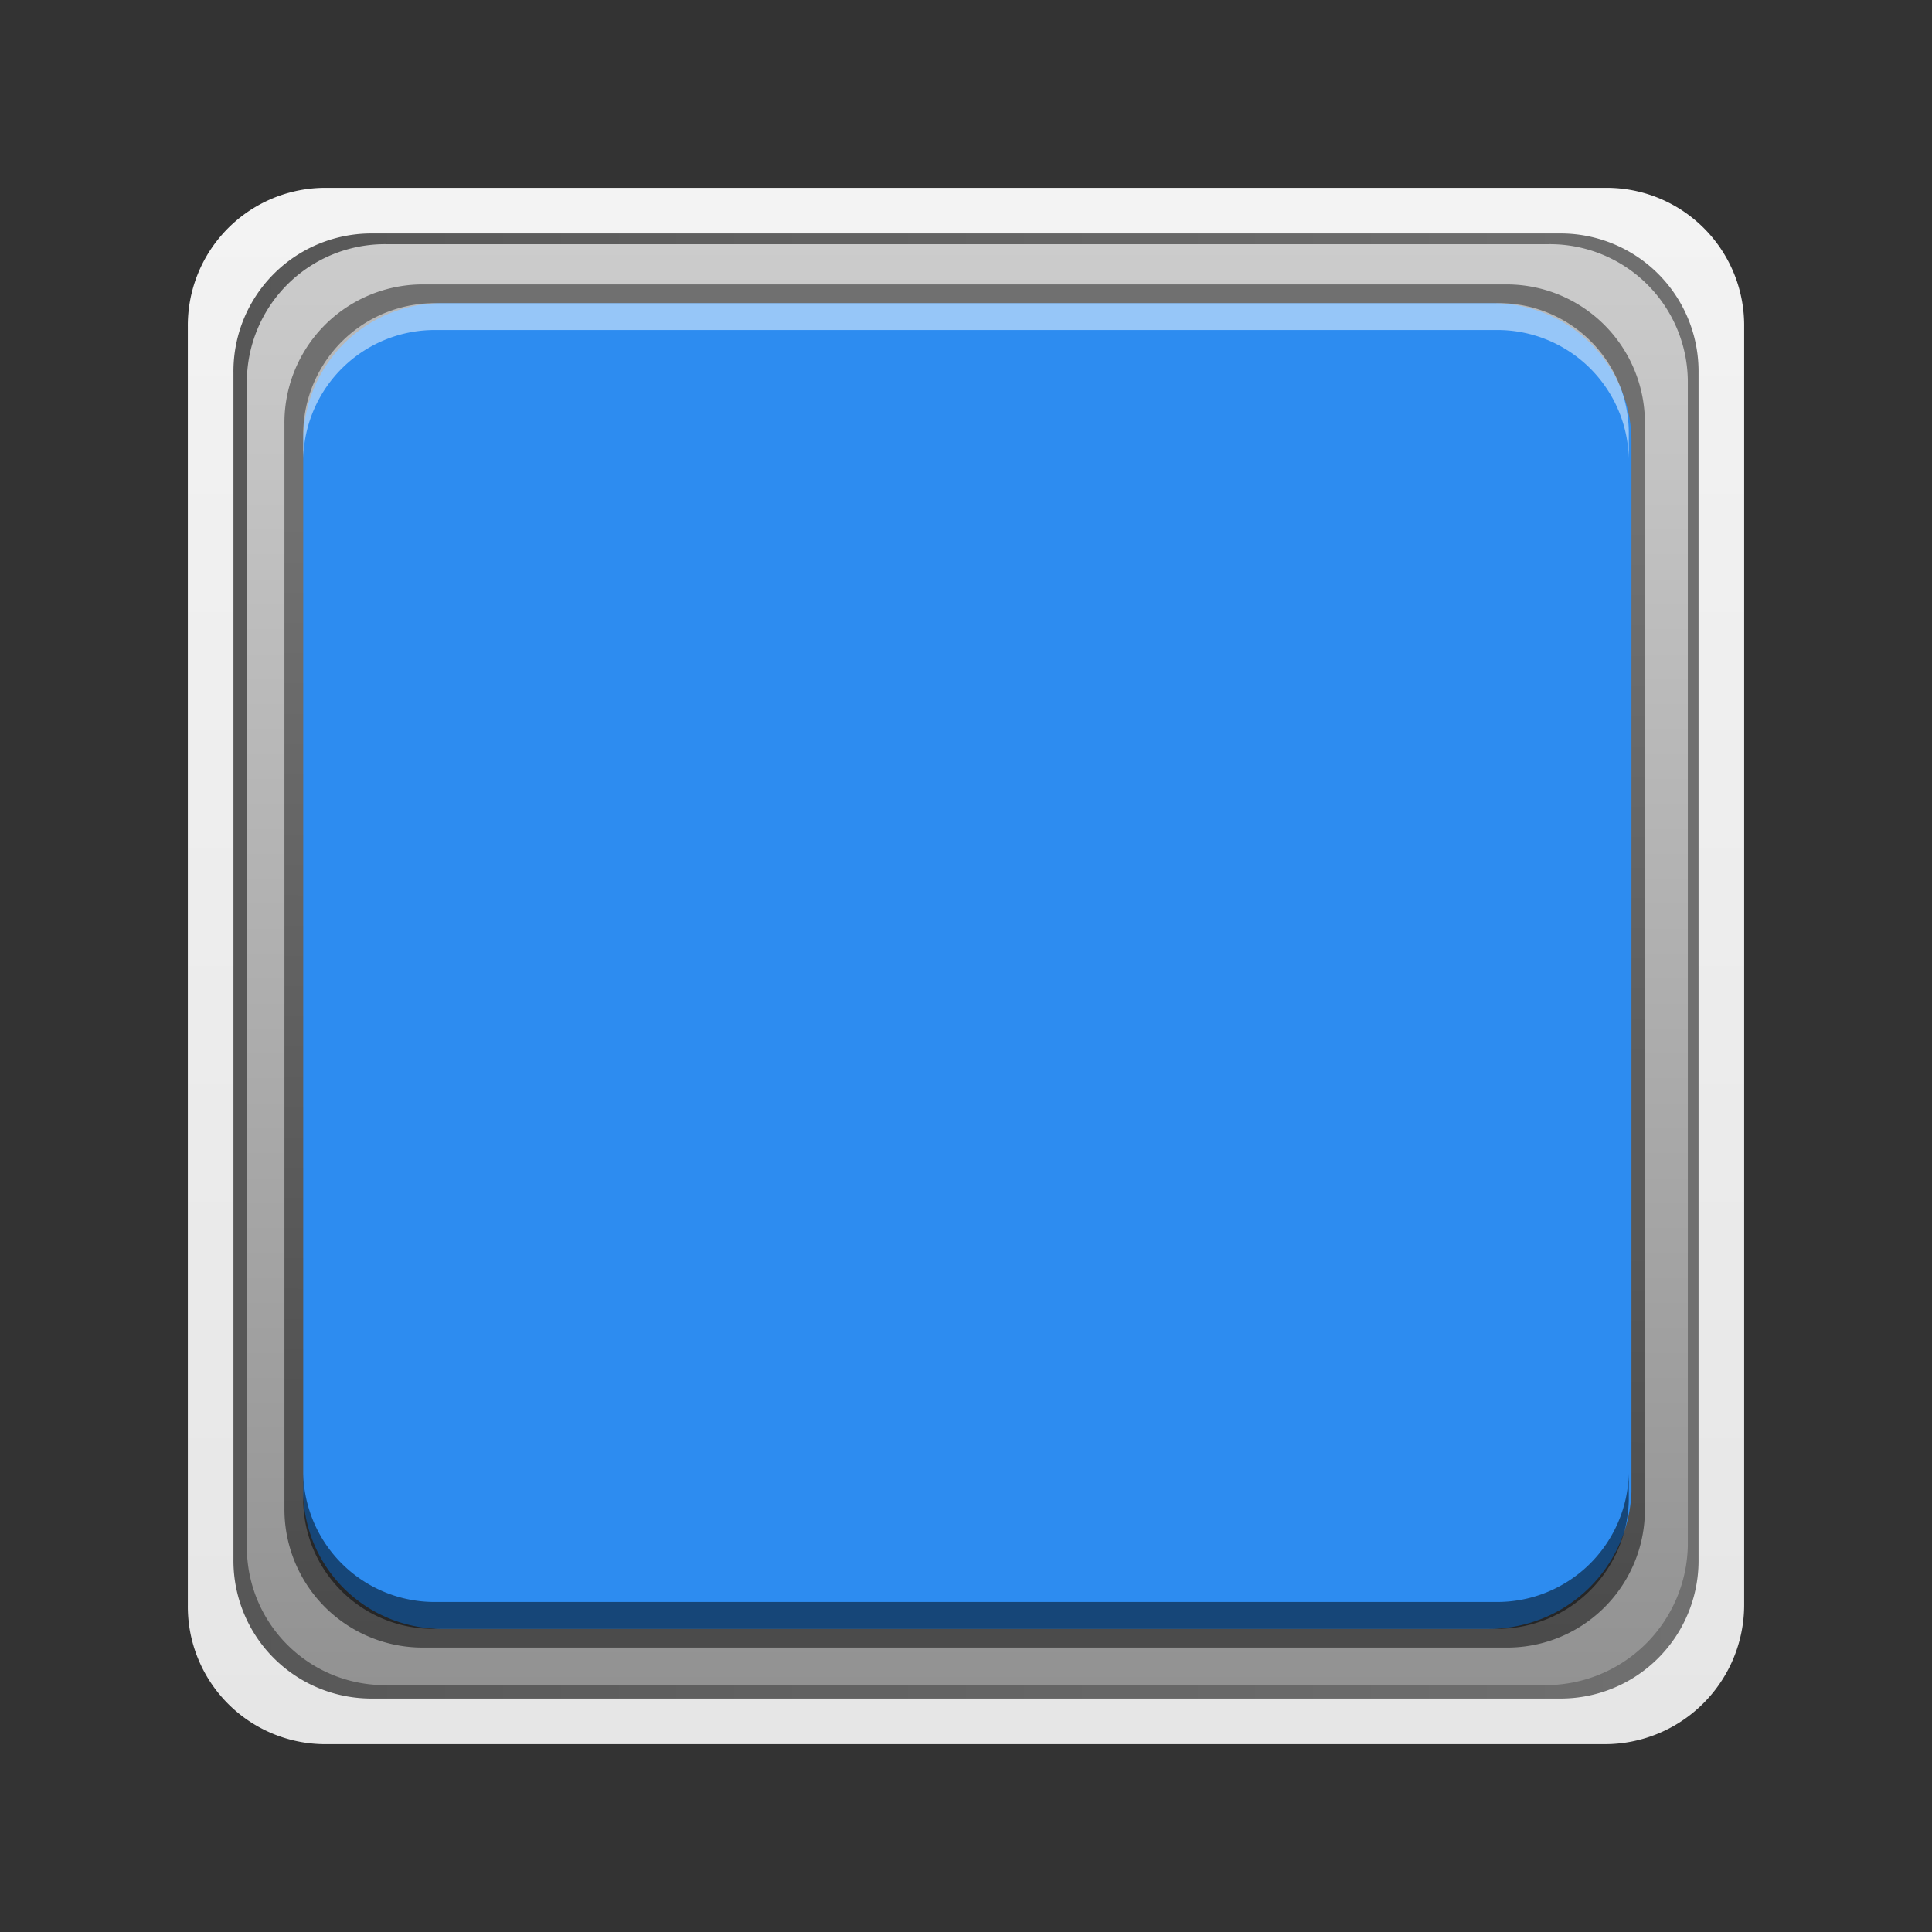 
<svg id="_06" data-name="06" xmlns="http://www.w3.org/2000/svg" xmlns:xlink="http://www.w3.org/1999/xlink" width="72" height="72" viewBox="0 0 72 72">
  <rect x="0" y="0" width="72" height="72" fill="#333333" stroke="none"/>
  <defs>
    <linearGradient id="linear-gradient" x1="0.5" x2="0.5" y2="1" gradientUnits="objectBoundingBox">
      <stop offset="0" stop-color="#f3f3f3"/>
      <stop offset="1" stop-color="#e6e6e6"/>
    </linearGradient>
    <linearGradient id="linear-gradient-2" y1="0.5" x2="1" y2="0.5" gradientUnits="objectBoundingBox">
      <stop offset="0" stop-color="#575757"/>
      <stop offset="1" stop-color="#707070"/>
    </linearGradient>
    <linearGradient id="linear-gradient-3" x1="0.499" y1="0.001" x2="0.499" y2="1.001" gradientUnits="objectBoundingBox">
      <stop offset="0" stop-color="#ccc"/>
      <stop offset="1" stop-color="#929292"/>
    </linearGradient>
    <linearGradient id="linear-gradient-4" x1="0.518" y1="0.173" x2="0.516" y2="1.234" gradientUnits="objectBoundingBox">
      <stop offset="0" stop-color="#707070"/>
      <stop offset="1" stop-color="#404040"/>
    </linearGradient>
  </defs>
  <path id="路径_362" data-name="路径 362" d="M60.821,64.6H13.179A5.128,5.128,0,0,1,8,59.421V11.779A5.128,5.128,0,0,1,13.179,6.6H60.821A5.128,5.128,0,0,1,66,11.779V59.421A5.194,5.194,0,0,1,60.821,64.6Z" transform="translate(-1 0.4)" fill="url(#linear-gradient)"/>
  <path id="路径_363" data-name="路径 363" d="M59.11,62.9H14.89A5.14,5.14,0,0,1,9.7,57.71V13.49A5.14,5.14,0,0,1,14.89,8.3H59.11a5.14,5.14,0,0,1,5.19,5.19V57.71A5.14,5.14,0,0,1,59.11,62.9Z" transform="translate(-1 0.4)" fill="url(#linear-gradient-2)"/>
  <path id="路径_364" data-name="路径 364" d="M58.6,62.4H15.393A5.143,5.143,0,0,1,10.2,57.207V13.893A5.143,5.143,0,0,1,15.393,8.7H58.707A5.143,5.143,0,0,1,63.9,13.893V57.207A5.3,5.3,0,0,1,58.6,62.4Z" transform="translate(-1 0.4)" fill="url(#linear-gradient-3)"/>
  <path id="路径_365" data-name="路径 365" d="M57.2,61H16.805A5.155,5.155,0,0,1,11.6,55.8V15.4a5.155,5.155,0,0,1,5.205-5.2H57.095A5.155,5.155,0,0,1,62.3,15.4V55.8A5.132,5.132,0,0,1,57.2,61Z" transform="translate(-1 0.4)" fill="url(#linear-gradient-4)"/>
  <path class="shapeChangeFill" d="M56.485,60.3H17.511A5.16,5.16,0,0,1,12.3,55.089V16.111A5.16,5.16,0,0,1,17.511,10.9H56.589A5.16,5.16,0,0,1,61.8,16.111V55.193A5.3,5.3,0,0,1,56.485,60.3Z" transform="translate(-1 0.4)" fill="#2d8cf0"/>
  <g id="组_710" data-name="组 710" transform="translate(11.3 11.3)" opacity="0.5">
    <path id="路径_367" data-name="路径 367" d="M56.7,10.9H17.3a4.9,4.9,0,0,0-5,4.8v1a4.906,4.906,0,0,1,5-4.8H56.7a4.9,4.9,0,0,1,5,4.8v-1A4.842,4.842,0,0,0,56.7,10.9Z" transform="translate(-12.3 -10.9)" fill="#fff"/>
  </g>
  <path id="路径_368" data-name="路径 368" d="M17.3,58.3H56.7a4.9,4.9,0,0,0,5-4.8v-1a4.906,4.906,0,0,1-5,4.8H17.3a4.9,4.9,0,0,1-5-4.8v1A4.842,4.842,0,0,0,17.3,58.3Z" transform="translate(-1 2.4)" opacity="0.5"/>
  <rect id="矩形_2656" data-name="矩形 2656" width="72" height="72" fill="none"/>
</svg>
